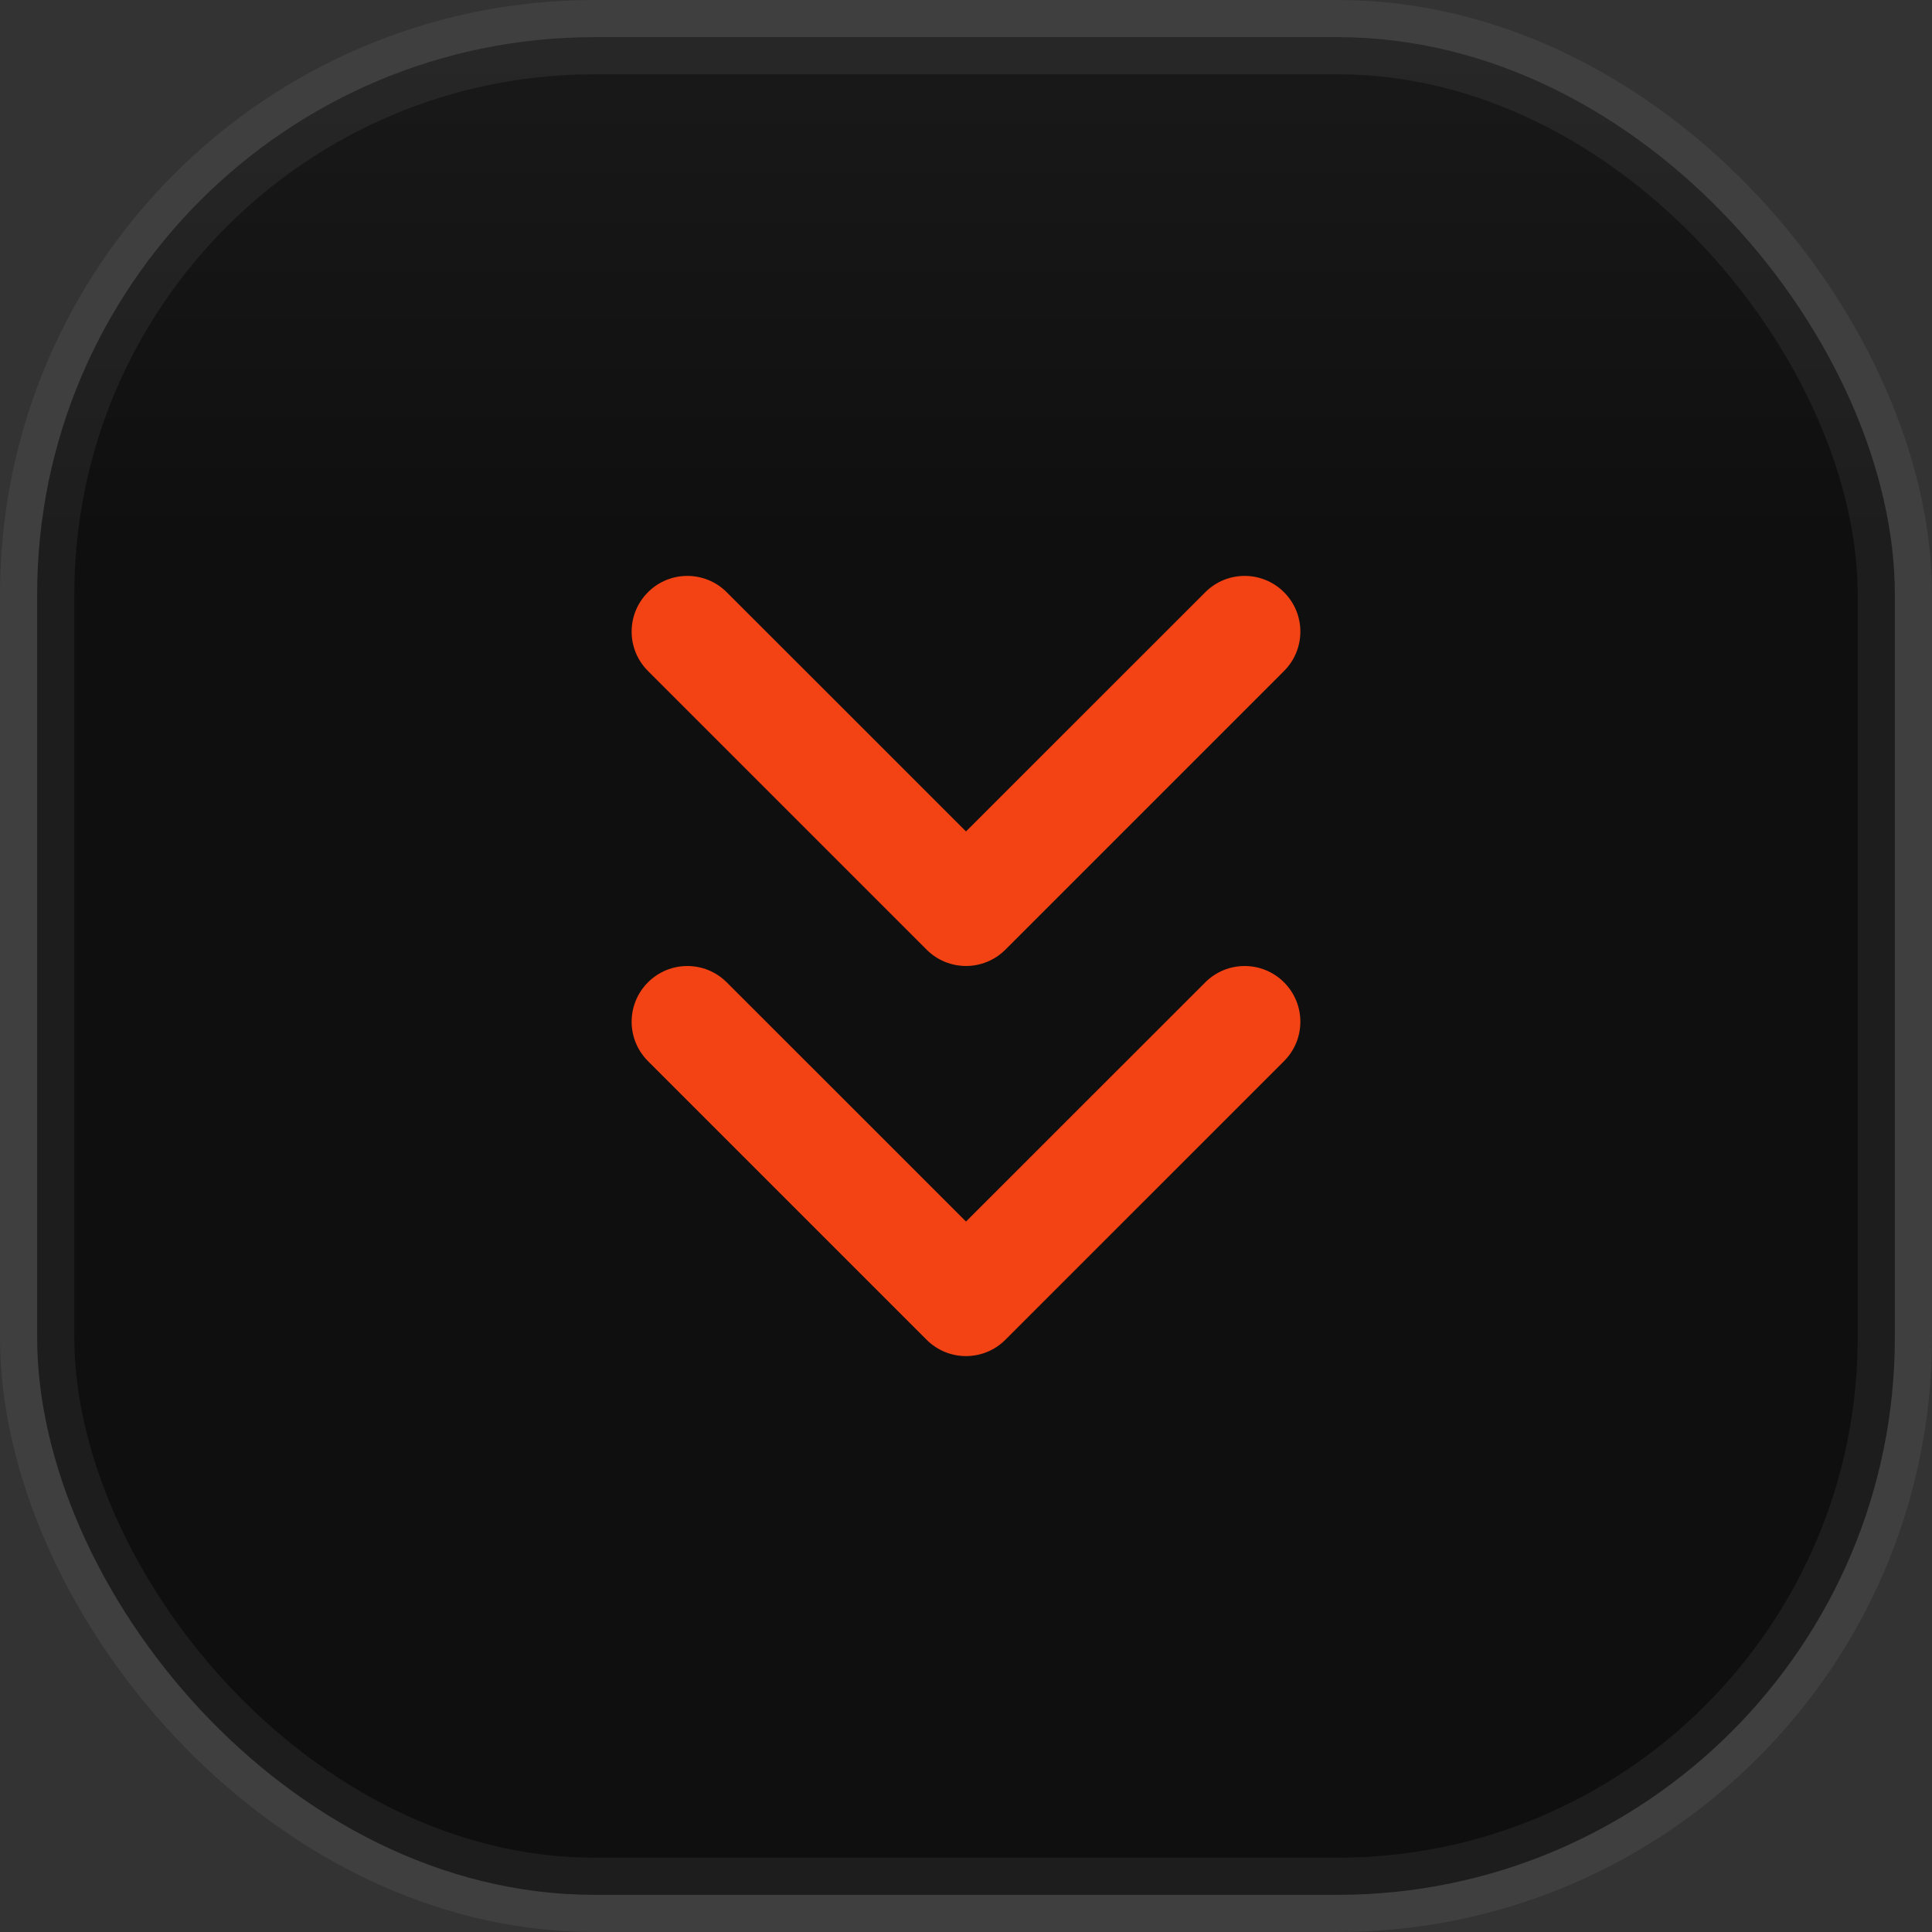 <svg width="26" height="26" viewBox="0 0 26 26" fill="none" xmlns="http://www.w3.org/2000/svg">
<rect x="0" y="0" width="26" height="26" fill="#333333" stroke="none"/>
<rect x="0.5" y="0.5" width="25" height="25" rx="7.5" fill="url(#paint0_linear_21140_31658)"/>
<rect x="0.5" y="0.5" width="25" height="25" rx="7.5" stroke="url(#paint1_linear_21140_31658)"/>
<path fill-rule="evenodd" clip-rule="evenodd" d="M16.22 7.97C16.513 7.677 16.987 7.677 17.28 7.97C17.573 8.263 17.573 8.737 17.28 9.03L13.53 12.78C13.237 13.073 12.763 13.073 12.47 12.78L8.72 9.03C8.427 8.737 8.427 8.263 8.72 7.97C9.013 7.677 9.487 7.677 9.78 7.97L13 11.189L16.22 7.97ZM16.22 13.22C16.513 12.927 16.987 12.927 17.28 13.22C17.573 13.513 17.573 13.987 17.28 14.28L13.53 18.03C13.237 18.323 12.763 18.323 12.47 18.03L8.72 14.28C8.427 13.987 8.427 13.513 8.72 13.22C9.013 12.927 9.487 12.927 9.78 13.22L13 16.439L16.22 13.22Z" fill="#F34213"/>
<defs>
<linearGradient id="paint0_linear_21140_31658" x1="13" y1="26" x2="13" y2="0" gradientUnits="userSpaceOnUse">
<stop offset="0.72" stop-color="#0F0F0F"/>
<stop offset="1" stop-color="#1A1A1A"/>
</linearGradient>
<linearGradient id="paint1_linear_21140_31658" x1="13" y1="26" x2="13" y2="0" gradientUnits="userSpaceOnUse">
<stop stop-color="white" stop-opacity="0.06"/>
<stop offset="1" stop-color="white" stop-opacity="0.06"/>
</linearGradient>
</defs>
</svg>
